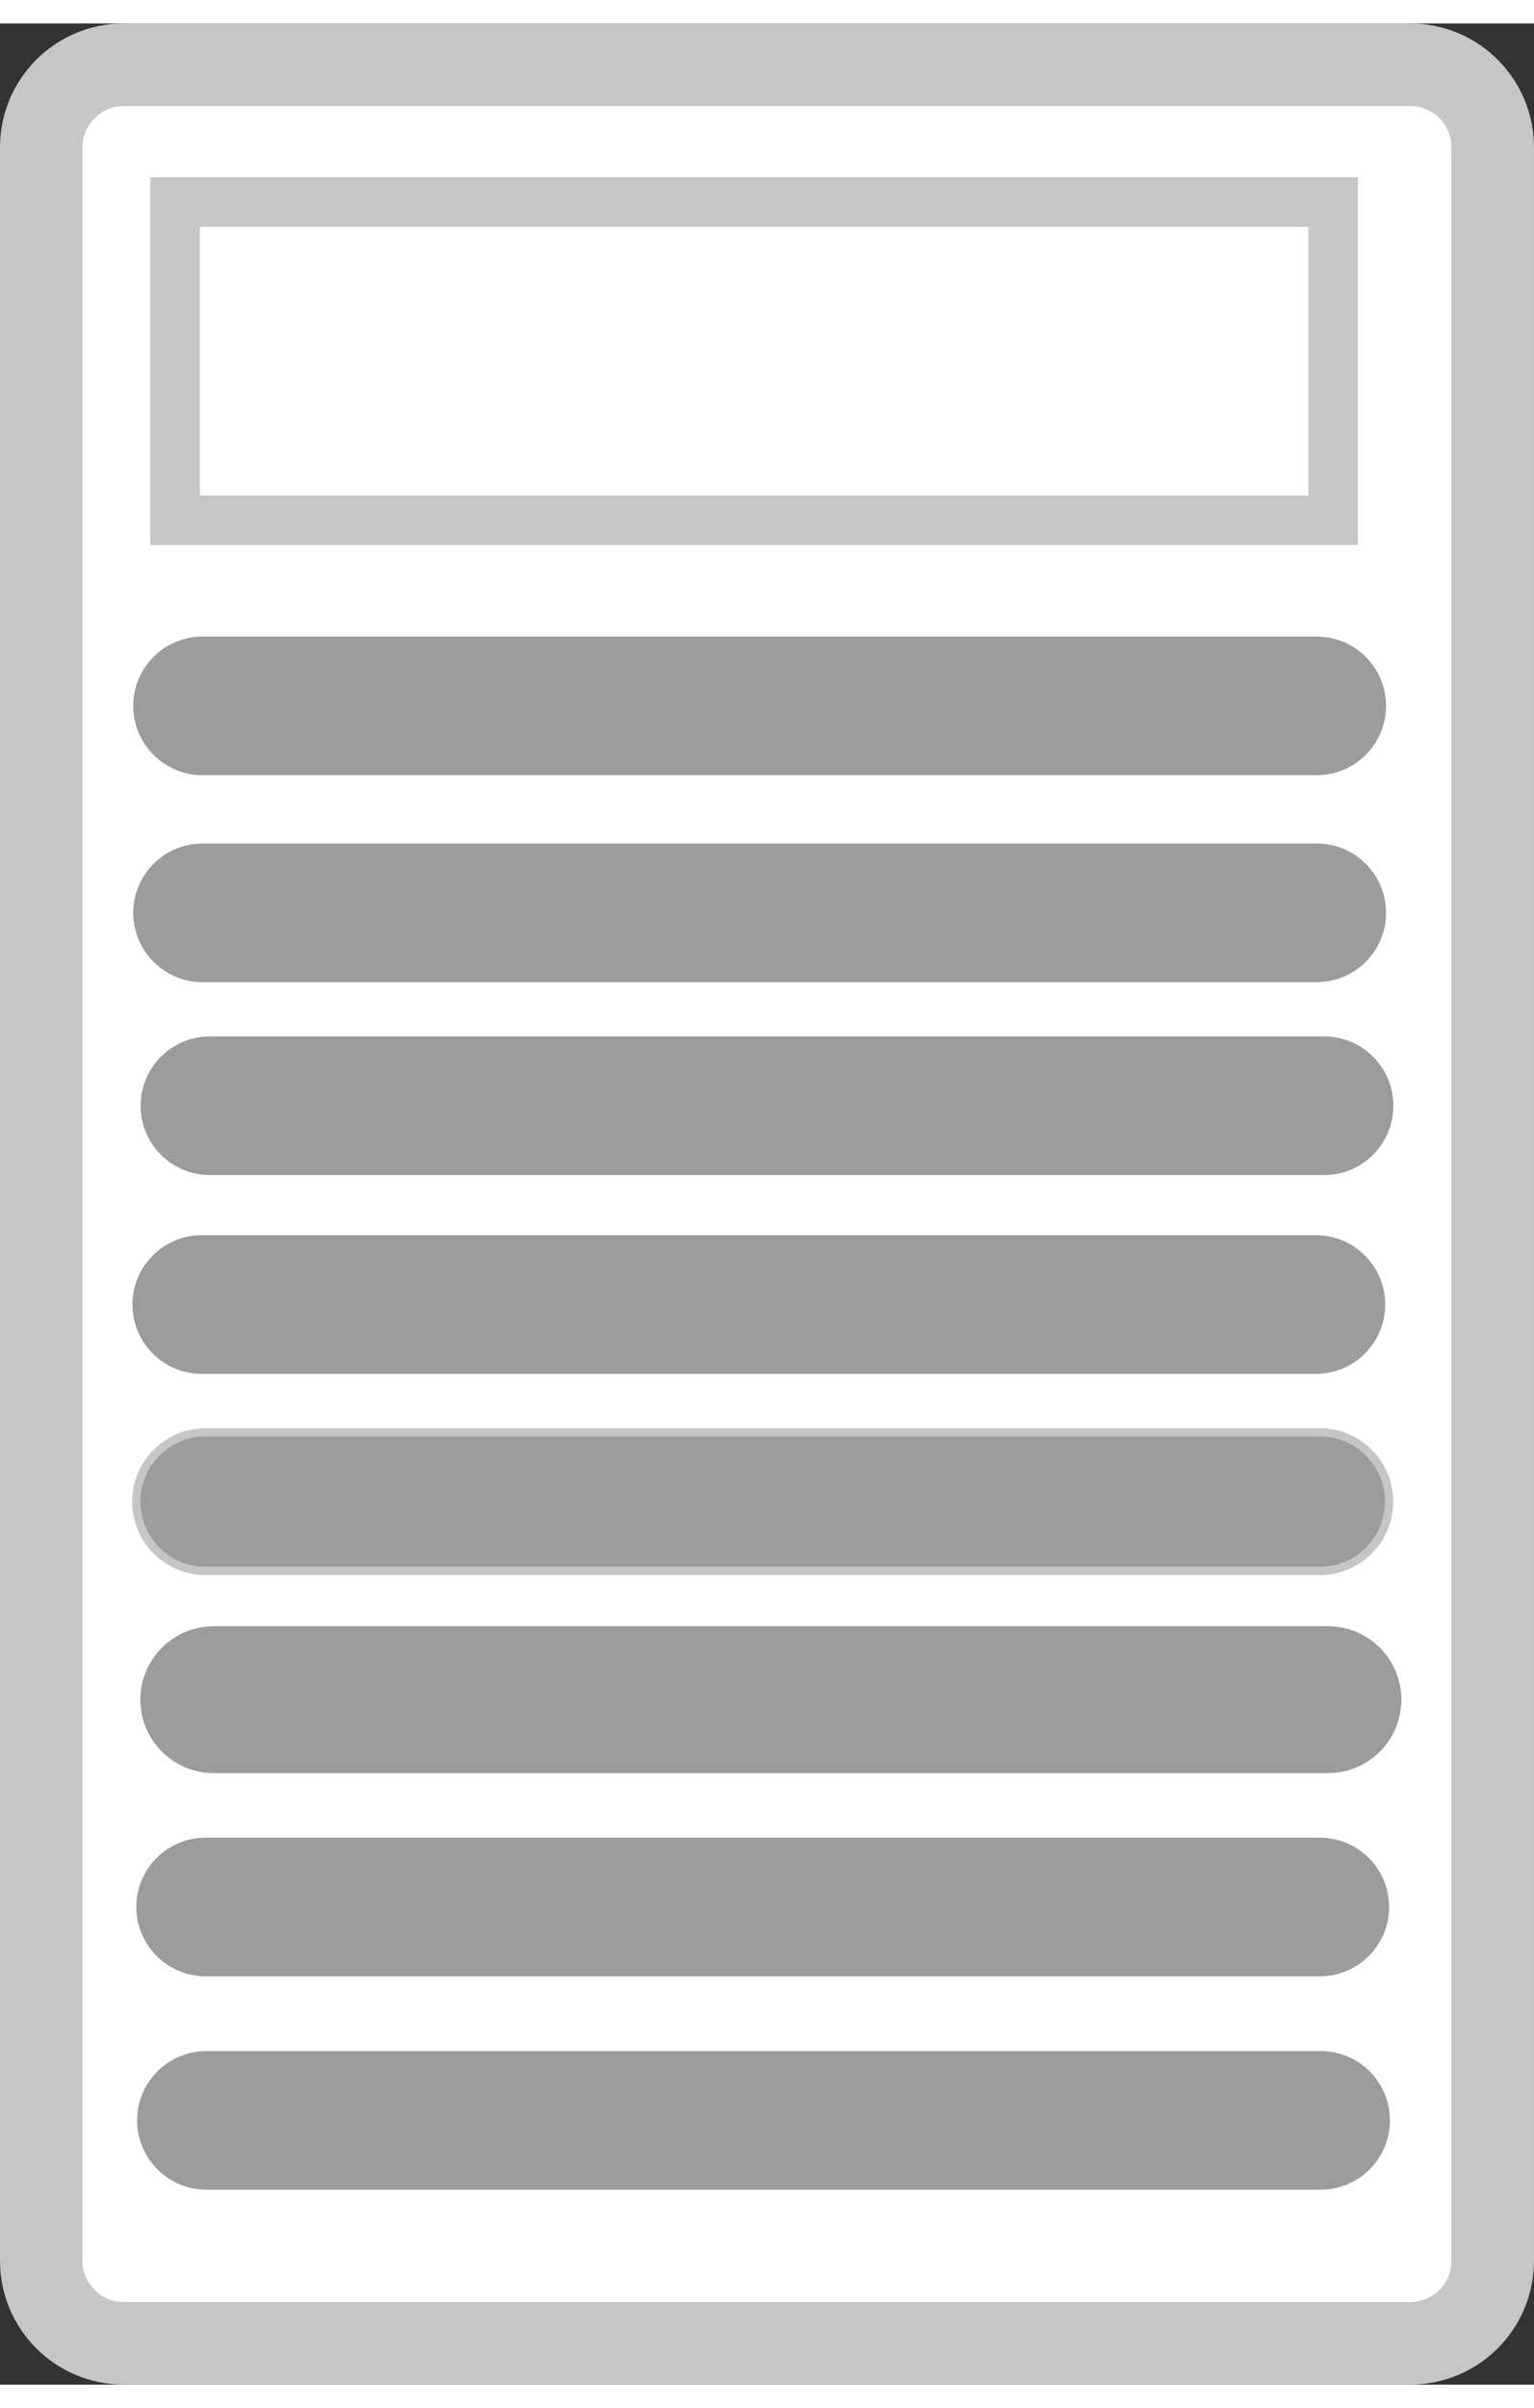 <?xml version="1.0" encoding="UTF-8" standalone="no"?>
<!DOCTYPE svg PUBLIC "-//W3C//DTD SVG 1.1//EN" "http://www.w3.org/Graphics/SVG/1.1/DTD/svg11.dtd">
<svg version="1.1" xmlns="http://www.w3.org/2000/svg" xmlns:xlink="http://www.w3.org/1999/xlink" preserveAspectRatio="xMidYMid meet" viewBox="252.331 156.853 185.912 285.912" width="175.91" height="275.91"><rect x="252.331" y="156.853" width="185.912" height="285.912" fill="#333333" stroke="none"/><defs><path d="M423.24 161.85C428.77 161.85 433.24 166.33 433.24 171.85C433.24 225.04 433.24 374.58 433.24 427.76C433.24 433.29 428.77 437.76 423.24 437.76C390.06 437.76 300.51 437.76 267.33 437.76C261.81 437.76 257.33 433.29 257.33 427.76C257.33 374.58 257.33 225.04 257.33 171.85C257.33 166.33 261.81 161.85 267.33 161.85C300.51 161.85 390.06 161.85 423.24 161.85Z" id="c3Wu4wpRi"></path><path d="M273.55 178.47L413.9 178.47L413.9 217.01L273.55 217.01L273.55 178.47Z" id="l1Aqf89PA8"></path><path d="M411.91 231.09C416.55 231.09 420.31 234.85 420.31 239.49C420.31 241.17 420.31 237.81 420.31 239.49C420.31 244.12 416.55 247.88 411.91 247.88C383.23 247.88 305.56 247.88 276.88 247.88C272.24 247.88 268.48 244.12 268.48 239.49C268.48 237.81 268.48 241.17 268.48 239.49C268.48 234.85 272.24 231.09 276.88 231.09C305.56 231.09 383.23 231.09 411.91 231.09Z" id="gNyuD8nDz"></path><path d="M411.91 256.15C416.55 256.15 420.31 259.91 420.31 264.55C420.31 266.23 420.31 262.87 420.31 264.55C420.31 269.18 416.55 272.94 411.91 272.94C383.23 272.94 305.56 272.94 276.88 272.94C272.24 272.94 268.48 269.18 268.48 264.55C268.48 262.87 268.48 266.23 268.48 264.55C268.48 259.91 272.24 256.15 276.88 256.15C305.56 256.15 383.23 256.15 411.91 256.15Z" id="anLXSaMF"></path><path d="M412.81 279.51C417.44 279.51 421.2 283.27 421.2 287.9C421.2 289.58 421.2 286.22 421.2 287.9C421.2 292.54 417.44 296.3 412.81 296.3C384.12 296.3 306.46 296.3 277.77 296.3C273.13 296.3 269.37 292.54 269.37 287.9C269.37 286.22 269.37 289.58 269.37 287.9C269.37 283.27 273.13 279.51 277.77 279.51C306.46 279.51 384.12 279.51 412.81 279.51Z" id="b46PswsSf"></path><path d="M411.82 303.58C416.45 303.58 420.21 307.34 420.21 311.97C420.21 313.65 420.21 310.29 420.21 311.97C420.21 316.61 416.45 320.37 411.82 320.37C383.13 320.37 305.47 320.37 276.78 320.37C272.14 320.37 268.38 316.61 268.38 311.97C268.38 310.29 268.38 313.65 268.38 311.97C268.38 307.34 272.14 303.58 276.78 303.58C305.47 303.58 383.13 303.58 411.82 303.58Z" id="d6KZPW2bvW"></path><path d="M412.29 327.45C416.92 327.45 420.68 331.21 420.68 335.84C420.68 337.52 420.68 334.16 420.68 335.84C420.68 340.48 416.92 344.24 412.29 344.24C383.6 344.24 305.93 344.24 277.25 344.24C272.61 344.24 268.85 340.48 268.85 335.84C268.85 334.16 268.85 337.52 268.85 335.84C268.85 331.21 272.61 327.45 277.25 327.45C305.93 327.45 383.6 327.45 412.29 327.45Z" id="h6cQr4dI2U"></path><path d="M413.28 351.43C417.91 351.43 421.67 355.19 421.67 359.82C421.67 361.5 421.67 358.14 421.67 359.82C421.67 364.46 417.91 368.22 413.28 368.22C384.59 368.22 306.92 368.22 278.24 368.22C273.6 368.22 269.84 364.46 269.84 359.82C269.84 358.14 269.84 361.5 269.84 359.82C269.84 355.19 273.6 351.43 278.24 351.43C306.92 351.43 384.59 351.43 413.28 351.43Z" id="d23DKVq3hg"></path><path d="M412.29 376.53C416.92 376.53 420.68 380.29 420.68 384.92C420.68 386.6 420.68 383.24 420.68 384.92C420.68 389.56 416.92 393.32 412.29 393.32C383.6 393.32 305.93 393.32 277.25 393.32C272.61 393.32 268.85 389.56 268.85 384.92C268.85 383.24 268.85 386.6 268.85 384.92C268.85 380.29 272.61 376.53 277.25 376.53C305.93 376.53 383.6 376.53 412.29 376.53Z" id="b4KbsfNnHC"></path><path d="M412.38 402.37C417.02 402.37 420.78 406.13 420.78 410.76C420.78 412.44 420.78 409.08 420.78 410.76C420.78 415.4 417.02 419.16 412.38 419.16C383.7 419.16 306.03 419.16 277.35 419.16C272.71 419.16 268.95 415.4 268.95 410.76C268.95 409.08 268.95 412.44 268.95 410.76C268.95 406.13 272.71 402.37 277.35 402.37C306.03 402.37 383.7 402.37 412.38 402.37Z" id="b1GBBdCJpN"></path></defs><g><g><use xlink:href="#c3Wu4wpRi" opacity="1" fill="#ffffff" fill-opacity="1"></use><g><use xlink:href="#c3Wu4wpRi" opacity="1" fill-opacity="0" stroke="#c6c6c6" stroke-width="10" stroke-opacity="1"></use></g></g><g><use xlink:href="#l1Aqf89PA8" opacity="1" fill="#ffffff" fill-opacity="1"></use><g><use xlink:href="#l1Aqf89PA8" opacity="1" fill-opacity="0" stroke="#c6c6c6" stroke-width="6" stroke-opacity="1"></use></g></g><g><use xlink:href="#gNyuD8nDz" opacity="1" fill="#9c9c9c" fill-opacity="1"></use></g><g><use xlink:href="#anLXSaMF" opacity="1" fill="#9c9c9c" fill-opacity="1"></use></g><g><use xlink:href="#b46PswsSf" opacity="1" fill="#9c9c9c" fill-opacity="1"></use></g><g><use xlink:href="#d6KZPW2bvW" opacity="1" fill="#9c9c9c" fill-opacity="1"></use></g><g><use xlink:href="#h6cQr4dI2U" opacity="1" fill="#9c9c9c" fill-opacity="1"></use><g><use xlink:href="#h6cQr4dI2U" opacity="1" fill-opacity="0" stroke="#c6c6c6" stroke-width="1" stroke-opacity="1"></use></g></g><g><use xlink:href="#d23DKVq3hg" opacity="1" fill="#9c9c9c" fill-opacity="1"></use><g><use xlink:href="#d23DKVq3hg" opacity="1" fill-opacity="0" stroke="#9c9c9c" stroke-width="1" stroke-opacity="1"></use></g></g><g><use xlink:href="#b4KbsfNnHC" opacity="1" fill="#9c9c9c" fill-opacity="1"></use></g><g><use xlink:href="#b1GBBdCJpN" opacity="1" fill="#9c9c9c" fill-opacity="1"></use></g></g></svg>